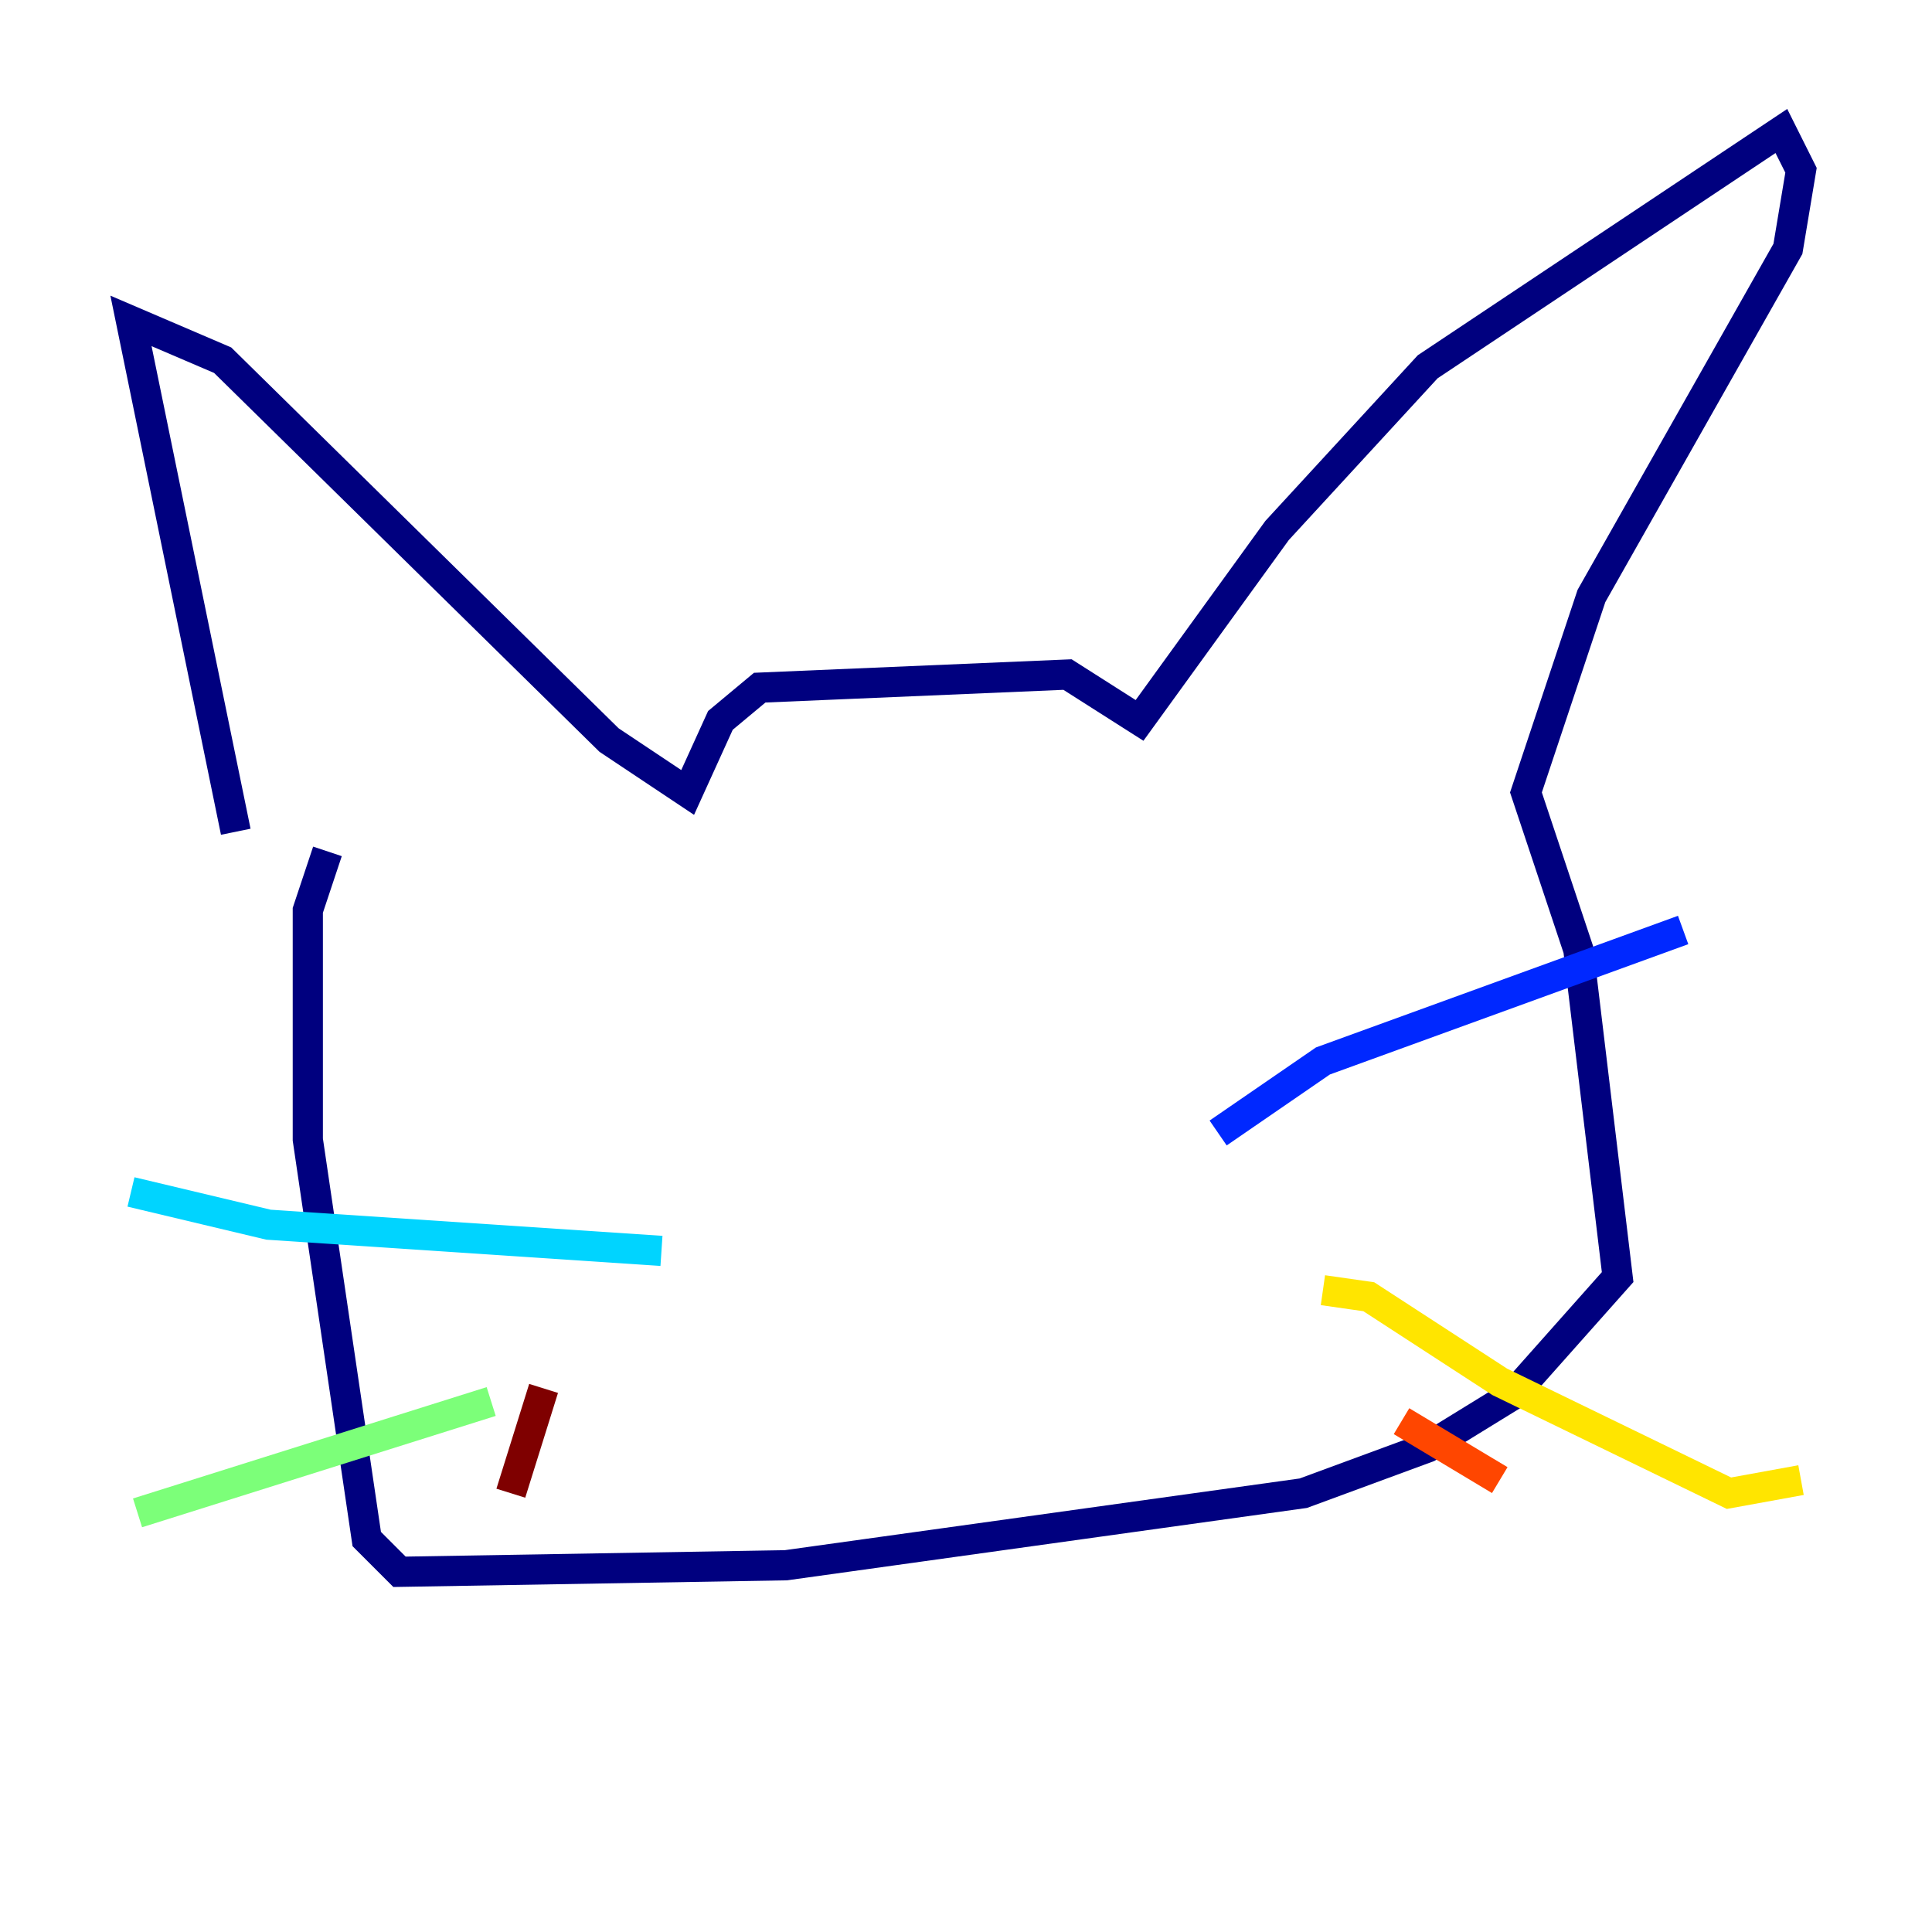 <?xml version="1.0" encoding="utf-8" ?>
<svg baseProfile="tiny" height="128" version="1.2" viewBox="0,0,128,128" width="128" xmlns="http://www.w3.org/2000/svg" xmlns:ev="http://www.w3.org/2001/xml-events" xmlns:xlink="http://www.w3.org/1999/xlink"><defs /><polyline fill="none" points="15.62,55.105 8.678,21.261 14.752,23.864 40.352,49.031 45.559,52.502 47.729,47.729 50.332,45.559 70.725,44.691 75.498,47.729 84.61,35.146 94.59,24.298 118.02,8.678 119.322,11.281 118.454,16.488 105.437,39.485 101.098,52.502 104.57,62.915 107.173,84.61 100.231,92.42 94.59,95.891 86.346,98.929 52.068,103.702 26.468,104.136 24.298,101.966 20.393,75.498 20.393,60.312 21.695,56.407" stroke="#00007f" stroke-width="2" /><polyline fill="none" points="80.705,75.064 87.647,70.291 111.512,61.614" stroke="#0028ff" stroke-width="2" /><polyline fill="none" points="43.824,82.875 17.79,81.139 8.678,78.969" stroke="#00d4ff" stroke-width="2" /><polyline fill="none" points="32.542,92.854 9.112,100.231" stroke="#7cff79" stroke-width="2" /><polyline fill="none" points="87.647,85.478 90.685,85.912 99.363,91.552 114.549,98.929 119.322,98.061" stroke="#ffe500" stroke-width="2" /><polyline fill="none" points="92.854,94.156 99.363,98.061" stroke="#ff4600" stroke-width="2" /><polyline fill="none" points="36.014,91.986 33.844,98.929" stroke="#7f0000" stroke-width="2" /></svg>
